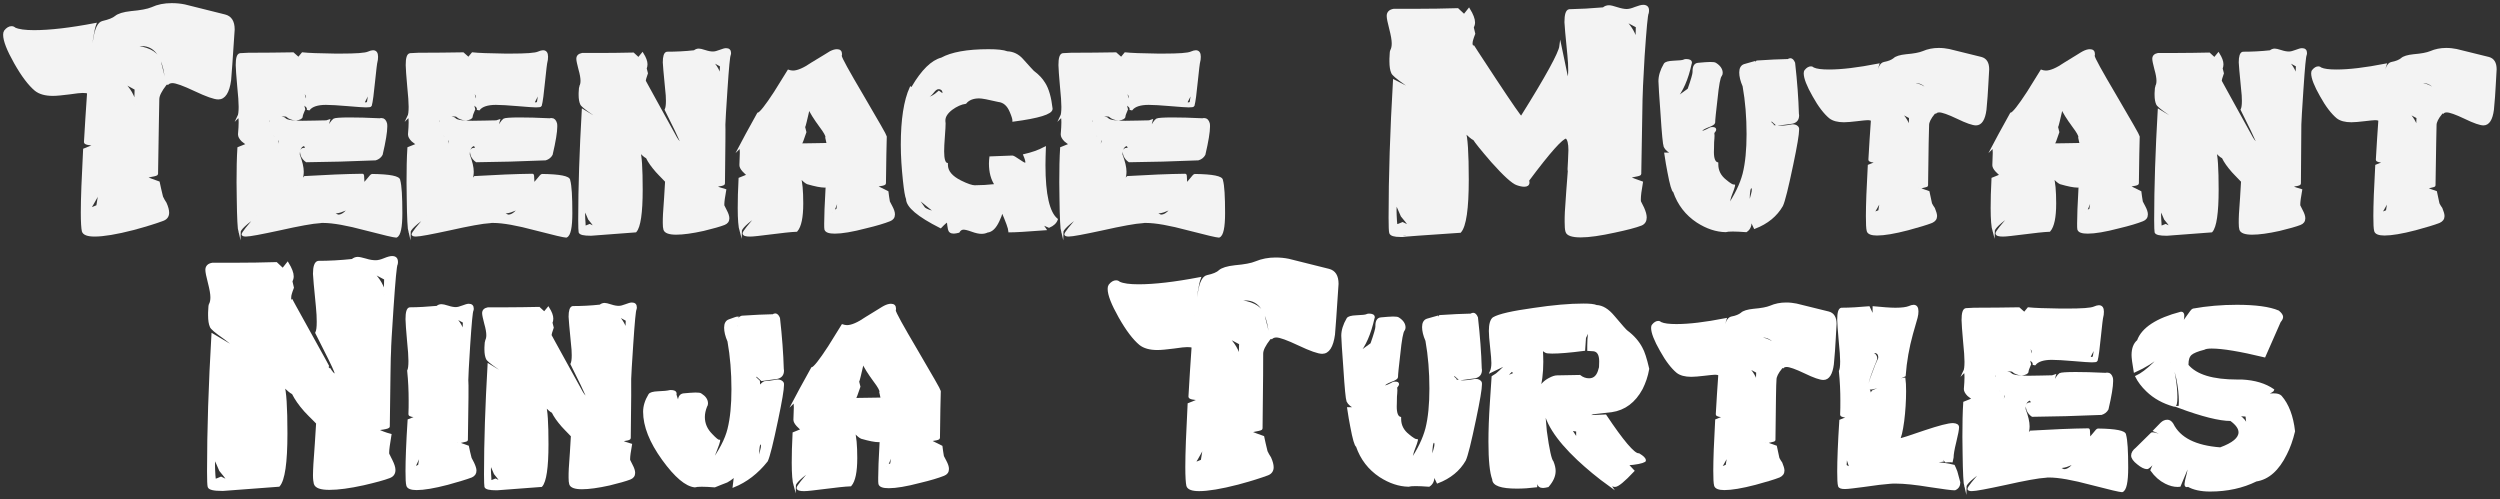 <?xml version="1.0" encoding="utf-8"?>
<!-- Generator: Adobe Illustrator 28.3.0, SVG Export Plug-In . SVG Version: 6.00 Build 0)  -->
<svg version="1.1" id="Layer_1" xmlns="http://www.w3.org/2000/svg" xmlns:xlink="http://www.w3.org/1999/xlink" x="0px" y="0px"
	 viewBox="0 0 1194.2 238.5" style="enable-background:new 0 0 1194.2 238.5;" xml:space="preserve">
<rect x="0" y="0" width="1194.2" height="238.5" fill="#333333" stroke="none"/>
<style type="text/css">
	.st0{opacity:0.94;}
	.st1{fill:#FFFFFF;stroke:#FFFFFF;stroke-miterlimit:10;}
</style>
<g class="st0">
	<path class="st1" d="M75,83.1c0,0.3-0.9,0.6-2.7,0.9c-1.8,0.3-2.7,0.6-2.7,0.8c1.9,0.8,4,1.5,6.2,2.3c0.4,1.9,0.9,4.2,1.6,7
		c0.5,1,1,2,1.7,3c0.8,1.8,1.2,3.3,1.2,4.5c0,1.6-0.8,2.8-2.4,3.4c-3.2,1.2-7.9,2.7-14.2,4.4c-8.1,2.1-14.3,3.1-18.5,3.1
		c-3.3,0-5.2-0.7-5.6-2.1c-0.3-1.3-0.5-4.3-0.5-8.9c0-6.6,0.4-16.7,1.1-30.1l5.7-2.3c-3.5-0.1-5.3-0.5-5.3-1.2V68
		c0.4-8,1-15.8,1.5-23.7c-0.5-0.3-1.3-0.4-2.6-0.4c-1,0-3.1,0.2-6.4,0.7c-3.3,0.4-5.9,0.7-7.8,0.7c-3.7,0-6.4-0.8-8.3-2.3
		c-3-2.5-6.3-6.8-9.8-13S2,19.4,2,16.6c0-0.7,0.1-1.2,0.4-1.7c1-1.3,2.1-1.9,3.1-1.9c0.6,0,1.1,0.2,1.5,0.6c1.9,0.9,5,1.3,9.3,1.3
		c7.5,0,17.2-1.1,29.2-3.4c-0.9,2.3-1.9,8.4-3,18.5c0.7-1.4,1.5-5.3,2.6-11.7c0.8-4.8,2.1-7.4,4-7.8c3-0.7,5-1.5,6.2-2.5
		s3.6-1.8,7.3-2.2c4.5-0.4,7.9-1,10-1.9C75.4,2.6,78.5,2,82,2c2.2,0,4.2,0.2,6.2,0.6l19.2,4.8c2.8,0.7,4.2,2.9,4.2,6.7
		c0,0.3-0.2,3.2-0.6,8.9c-0.3,5.1-0.7,10.2-1.1,15.3c-0.8,5.8-2.7,8.7-5.6,8.7c-1.9,0-5.6-1.3-11.1-3.9c-5.5-2.6-9.1-3.9-10.8-3.9
		c-1,0-1.8,0.3-2.4,0.9c-0.1,0-0.5-1.5-1-4.5c-0.6-3.9-1.6-7-3-9.2c-2-3.3-4.8-4.9-8.4-4.9c-1.3,0-2.7,0.2-4.2,0.6
		c6.8,0.6,11,2.6,12.7,6.2c1,4,2,8,3,12c-2.3,3-3.5,5.3-3.5,7.1S75.3,61.1,75,83.1z M47.9,89.7c-0.6,1.5-1.2,3-1.8,4.4
		c-1.6,3-2.7,4.8-3.3,5.3l0.7-0.1c0,0.1,0.1,0.1,0.2,0.1c0.4,0,1.3-0.3,2.8-1L47.9,89.7z M64.8,42.5L58.4,39c3.5,3.4,5.6,7,6.2,10.8
		L64.8,42.5z"/>
	<path class="st1" d="M159.6,57.1c0.5-0.3,3-0.5,7.5-0.5c3.6,0,8.3,0.1,14.3,0.4c0.3-0.1,0.6-0.1,0.9-0.1c1,0,1.7,0.7,2.1,2.1
		c0.1,0.4,0.1,0.9,0.1,1.5c0,2.5-0.7,6.9-2.2,13.3c-0.6,1.1-1.6,1.9-2.9,2.3c-11.7,0.5-22.7,0.8-33,0.9c-0.9-0.6-1.7-1.5-2.2-2.6
		c-0.2-0.7-0.4-1.3-0.4-1.8c0-1,0.5-1.5,1.6-1.5c0.5,0,0.8-0.1,0.8-0.4c0-0.4-0.3-0.9-0.8-1.5c-1.8,0.4-2.7,2-2.7,4.7
		c1.3,3.4,1.9,6.1,1.9,8.1c0,2.6-0.8,4.8-2.4,6.6c1.4-1.5,2.5-2.8,3.4-4c10.2-0.6,19.4-1,27.6-1.1c0.2,0,0.3,0.7,0.3,2
		c0,1.4,0.1,2.1,0.4,2.1c0.2,0,0.9-0.7,1.9-2s1.7-2,1.9-2c8.6,0.1,13,1,13,2.6c0.7,2.5,1,7.7,1,15.6c0,6.8-0.8,10.6-2.4,11.2h-0.1
		c-0.9,0-5.7-1.1-14.5-3.4c-8.9-2.4-15.7-3.6-20.3-3.6c-0.6,0-1.1,0-1.5,0.1c-3.6,0.2-10.1,1.4-19.5,3.5c-8.8,1.9-14.1,2.9-15.9,2.9
		c-1,0-1.5-0.2-1.6-0.5c0-0.7,2.5-3.9,7.5-9.4c-6,4.1-9,6.9-9,8.4c-0.4-1.5-0.7-6.8-0.8-16c0-2.8-0.1-5.4-0.1-7.9
		c0-6.2,0.1-11.7,0.4-16.4l4.5-1.8c-0.8-0.3-1.7-0.9-2.6-1.7c-1.1-1.1-1.6-2.1-1.6-2.9V64c0.2-2.3,0.3-4.2,0.3-5.5
		c0-2-0.2-2.9-0.5-2.9l-0.1,0.1c0.4-0.8,0.6-2.3,0.6-4.7c0-1.9-0.2-5.2-0.7-10c-0.4-4.8-0.7-8.1-0.7-9.9c0-3.3,0.5-5,1.6-5.2
		c0.4,0,1.7-0.1,3.9-0.2c7.8,0,14.9-0.1,21.4-0.2l2.6,2.3l1.9-2.3c2.7,0.3,7.9,0.5,15.6,0.6h2.6c7.4,0,11.8-0.3,13.3-1
		c0.9-0.4,1.7-0.6,2.2-0.6c1.3,0,1.9,0.9,1.9,2.6c0,0.9-0.1,1.9-0.4,3c-0.1,0.1-0.4,2.9-1,8.5c-0.6,6.1-1.1,10-1.6,11.8
		c-0.1,0.3-0.9,0.4-2.3,0.4c-1.1,0-4-0.2-8.7-0.6c-4.7-0.4-8.1-0.6-10.4-0.6c-4,0-6.7,0.9-8.1,2.6l-0.5-0.1c0-0.6-0.3-1.1-0.8-1.5
		c-0.6-0.5-1-0.8-1-1c0-0.1,0.2-0.4,0.5-0.8c0.3-0.4,0.5-1,0.7-1.5c0.1-0.3,0.2-0.6,0.2-0.9c0-1.1-0.9-2.1-2.6-2.9
		c1,1.5,1.5,2.8,1.5,3.7c0,0.4-0.3,1.3-0.9,2.6l0.6,2.4c-0.8,1.8-1.2,3-1.2,3.5c0,0.6-0.9,1.1-2.7,1.4c-2-0.2-3.4-0.8-4.2-1.6
		c-0.3-0.3-1-0.4-2.1-0.4c-1.5,0-3,0.3-4.5,0.8c-1.5,0.6-2.3,1.2-2.4,2v1.5c0,3.4,1.4,5.8,4.2,7.3c0.1,0.2,0.1,0.4,0.1,0.7
		c0,0.9-0.5,2.1-1.4,3.6c-0.8,1.4-1.6,2.7-2.5,4.1c3.4-3.8,5.1-6.4,5.1-7.9c0-0.2-0.8-1-2.4-2.5c-1.5-1.3-2.2-3-2.2-5.3
		c0-0.3,0-0.6,0.1-1c0.2-1.6,1.7-2.3,4.5-2.3c1.2,0,2.1,0.3,2.6,0.9c0.9,0.8,3.7,1.2,8.2,1.2c0.7,0,2.8,0,6.3-0.1s5.2-0.1,5.1-0.1
		l1.2-0.4c-0.4,1.3-0.6,2.7-0.7,4.2C157.6,59.4,158.6,57.8,159.6,57.1z M166.7,99.5c-0.5,0.1-1.5,0.5-3,1.1
		c-1.3,0.6-2.8,0.9-4.3,0.9h-0.6c0,0.3,0.9,0.8,2.6,1.5h0.3C163.3,103,165,101.8,166.7,99.5z M173.6,49.1c0.4,0.2,0.8,0.3,1.1,0.3
		c0.5,0,0.9-0.2,1.1-0.7c0.4-2.2,0.6-4,0.7-5.3L173.6,49.1z"/>
	<path class="st1" d="M240.8,57.1c0.5-0.3,3-0.5,7.5-0.5c3.6,0,8.3,0.1,14.3,0.4c0.3-0.1,0.6-0.1,0.9-0.1c1,0,1.7,0.7,2.1,2.1
		c0.1,0.4,0.1,0.9,0.1,1.5c0,2.5-0.7,6.9-2.2,13.3c-0.6,1.1-1.6,1.9-2.9,2.3c-11.7,0.5-22.7,0.8-33,0.9c-0.9-0.6-1.7-1.5-2.2-2.6
		c-0.2-0.7-0.4-1.3-0.4-1.8c0-1,0.5-1.5,1.6-1.5c0.5,0,0.8-0.1,0.8-0.4c0-0.4-0.3-0.9-0.8-1.5c-1.8,0.4-2.7,2-2.7,4.7
		c1.3,3.4,1.9,6.1,1.9,8.1c0,2.6-0.8,4.8-2.4,6.6c1.4-1.5,2.5-2.8,3.4-4c10.2-0.6,19.4-1,27.6-1.1c0.2,0,0.3,0.7,0.3,2
		c0,1.4,0.1,2.1,0.4,2.1c0.2,0,0.9-0.7,1.9-2s1.7-2,1.9-2c8.6,0.1,13,1,13,2.6c0.7,2.5,1,7.7,1,15.6c0,6.8-0.8,10.6-2.4,11.2h-0.1
		c-0.9,0-5.7-1.1-14.5-3.4c-8.9-2.4-15.7-3.6-20.3-3.6c-0.6,0-1.1,0-1.5,0.1c-3.6,0.2-10.1,1.4-19.5,3.5c-8.8,1.9-14.1,2.9-15.9,2.9
		c-1,0-1.5-0.2-1.6-0.5c0-0.7,2.5-3.9,7.5-9.4c-6,4.1-9,6.9-9,8.4c-0.4-1.5-0.7-6.8-0.8-16c0-2.8-0.1-5.4-0.1-7.9
		c0-6.2,0.1-11.7,0.4-16.4l4.5-1.8c-0.8-0.3-1.7-0.9-2.6-1.7c-1.1-1.1-1.6-2.1-1.6-2.9V64c0.2-2.3,0.3-4.2,0.3-5.5
		c0-2-0.2-2.9-0.5-2.9l-0.1,0.1c0.4-0.8,0.6-2.3,0.6-4.7c0-1.9-0.2-5.2-0.7-10c-0.4-4.8-0.7-8.1-0.7-9.9c0-3.3,0.5-5,1.6-5.2
		c0.4,0,1.7-0.1,3.9-0.2c7.8,0,14.9-0.1,21.4-0.2l2.6,2.3l1.9-2.3c2.7,0.3,7.9,0.5,15.6,0.6h2.6c7.4,0,11.8-0.3,13.3-1
		c0.9-0.4,1.7-0.6,2.2-0.6c1.3,0,1.9,0.9,1.9,2.6c0,0.9-0.1,1.9-0.4,3c-0.1,0.1-0.4,2.9-1,8.5c-0.6,6.1-1.1,10-1.6,11.8
		c-0.1,0.3-0.9,0.4-2.3,0.4c-1.1,0-4-0.2-8.7-0.6c-4.7-0.4-8.1-0.6-10.4-0.6c-4,0-6.7,0.9-8.1,2.6l-0.5-0.1c0-0.6-0.3-1.1-0.8-1.5
		c-0.6-0.5-1-0.8-1-1c0-0.1,0.2-0.4,0.5-0.8c0.3-0.4,0.5-1,0.7-1.5c0.1-0.3,0.2-0.6,0.2-0.9c0-1.1-0.9-2.1-2.6-2.9
		c1,1.5,1.5,2.8,1.5,3.7c0,0.4-0.3,1.3-0.9,2.6l0.6,2.4c-0.8,1.8-1.2,3-1.2,3.5c0,0.6-0.9,1.1-2.7,1.4c-2-0.2-3.4-0.8-4.2-1.6
		c-0.3-0.3-1-0.4-2.1-0.4c-1.5,0-3,0.3-4.5,0.8c-1.5,0.6-2.3,1.2-2.4,2v1.5c0,3.4,1.4,5.8,4.2,7.3c0.1,0.2,0.1,0.4,0.1,0.7
		c0,0.9-0.5,2.1-1.4,3.6c-0.8,1.4-1.6,2.7-2.5,4.1c3.4-3.8,5.1-6.4,5.1-7.9c0-0.2-0.8-1-2.4-2.5c-1.5-1.3-2.2-3-2.2-5.3
		c0-0.3,0-0.6,0.1-1c0.2-1.6,1.7-2.3,4.5-2.3c1.2,0,2.1,0.3,2.6,0.9c0.9,0.8,3.7,1.2,8.2,1.2c0.7,0,2.8,0,6.3-0.1s5.2-0.1,5.1-0.1
		l1.2-0.4c-0.4,1.3-0.6,2.7-0.7,4.2C238.9,59.4,239.8,57.8,240.8,57.1z M247.9,99.5c-0.5,0.1-1.5,0.5-3,1.1
		c-1.3,0.6-2.8,0.9-4.3,0.9H240c0,0.3,0.9,0.8,2.6,1.5h0.3C244.5,103,246.2,101.8,247.9,99.5z M254.8,49.1c0.4,0.2,0.8,0.3,1.1,0.3
		c0.5,0,0.9-0.2,1.1-0.7c0.4-2.2,0.6-4,0.7-5.3L254.8,49.1z"/>
	<path class="st1" d="M345.8,87.7c0,0.3-0.7,0.6-2.2,0.8c-1.5,0.2-2.2,0.4-2.2,0.5c1.5,0.7,3.1,1.3,5,1.8c-0.6,3.3-0.9,5.6-0.9,6.7
		v0.7c0.4,0.8,0.8,1.6,1.2,2.4c0.8,1.5,1.2,2.7,1.2,3.7c0,1.3-0.7,2.2-2,2.7c-2.1,0.8-5.3,1.7-9.8,2.8c-5.4,1.2-9.8,1.8-13.1,1.8
		c-3.3,0-5.2-0.7-5.6-2c-0.2-0.6-0.3-1.7-0.3-3.1c0-1.2,0-2.6,0.1-4.3c0.4-5.2,0.7-10.4,1-15.6c-2.3-2.4-3.9-4-4.5-4.7
		c-2.1-2.4-3.7-4.6-4.7-6.7c-0.9-0.4-2.1-1.5-3.7-3.1c0.8,2.1,1.2,8.3,1.2,18.5c0,11.1-1,17.8-2.9,19.9l-21.2,1.6H282
		c-3.1,0-4.8-0.4-5.1-1.2c-0.1-0.5-0.2-2.5-0.2-5.9c0-15.8,0.6-33.2,1.7-52.4l9.2,5.6c-0.2-0.6-1.8-2.1-4.8-4.2
		c-3.2-2.2-5-3.7-5.2-4.4c-0.4-0.9-0.7-2.3-0.7-4.2v-0.9c0.1-2.1,0.2-3.1,0.3-3.2c0.4-0.7,0.6-1.6,0.6-2.7c0-1.3-0.3-3.2-1-5.6
		c-0.6-2.4-1-4-1-4.9c0-1.3,0.8-2,2.3-2.3h8.8c5.1,0,10.3-0.1,15.6-0.2l2.5,2.3l1.9-2.3c1.3,2.1,1.9,3.7,1.9,5.1
		c0,0.6-0.1,1.3-0.4,1.9L309,35c-0.7,1.9-1,3.1-1,3.6c0,0.2,2.5,4.7,7.4,13.6c5,9.1,7.5,13.6,7.5,13.6c1,1.7,1.8,2.5,2.3,2.5
		c0.1,0,0.2-0.1,0.2-0.2c0-0.2-0.1-0.6-0.4-1.2c-0.6-1.5-2.9-6.3-7-14.5c0.4-0.8,0.6-2.2,0.6-4.2c0-1.6-0.1-3.5-0.4-5.9
		c-0.7-7.4-1.1-11.5-1.1-12.5c0-2.8,0.5-4.4,1.5-4.6c4.2,0,8.6-0.2,13.1-0.7c0.6-0.5,1.3-0.8,2.1-0.8c0.5,0,1.5,0.2,3,0.7
		s2.7,0.7,3.8,0.7c0.9,0,2-0.3,3.3-0.8s2.3-0.8,2.9-0.8c1.3,0,1.9,0.6,1.9,1.8c0,0.2,0,0.5-0.1,0.8c-0.4,0.6-0.9,6.1-1.6,16.6
		c-0.6,9.5-1,15.1-1,16.8C346.1,60.7,346,70.1,345.8,87.7z M281.4,104.6l-2.1-4.9c-0.2,0.4-0.3,1.4-0.3,3c0,1.1,0.1,2.4,0.2,3.8
		c0,1.2,0.1,1.8,0.1,1.8v-0.1c0,0,0.1,0.1,0.2,0.1c0.2,0,1-0.3,2.2-0.8l2.9,1.4C283.6,107.3,282.5,105.9,281.4,104.6z M344.4,31.4
		l-5.1-2.8c2.8,2.8,4.4,5.7,4.9,8.7L344.4,31.4z"/>
	<path class="st1" d="M396.7,24.9c1.2-0.6,2.2-0.9,3.1-0.9c1.3,0,1.9,0.6,1.9,1.8c0,0.2,0,0.5-0.1,0.8v0.1c0,1,3.5,7.3,10.4,19
		c7.4,12.6,11.1,19.1,11.1,19.5s-0.1,3.2-0.2,8.5c-0.1,6-0.2,10.6-0.2,13.9c0,0.3-0.7,0.6-2.2,0.8c-1.4,0.2-2.2,0.4-2.2,0.5
		c1.4,0.7,3.3,1.7,5.6,2.8c0.1,1.2,0.4,2.7,0.7,4.7c0.4,0.8,0.8,1.6,1.2,2.3c0.8,1.5,1.2,2.7,1.2,3.7c0,1.4-0.7,2.3-2,2.8
		c-2.5,1-6.4,2.2-11.5,3.4c-6.4,1.7-11.4,2.5-14.7,2.5c-2.7,0-4.2-0.5-4.5-1.6c-0.1-0.4-0.1-1.3-0.1-2.8c0-3.2,0.2-9.1,0.7-17.7
		c-0.3,0.1-0.7,0.1-1.1,0.1c-1.6,0-4.3-0.5-8.1-1.6c-0.9-0.4-2.1-1.5-3.7-3.1c0.8,2.4,1.2,6.7,1.2,12.8c0,6.6-0.9,10.9-2.7,13
		c-2.8,0.1-7,0.6-12.6,1.3c-4.8,0.6-8,1-9.6,1c-2,0-3-0.3-3.1-1c0-0.7,2.5-3.9,7.5-9.4c-6,4.1-8.9,6.9-8.9,8.4
		c-0.6-2.1-0.9-5.7-0.9-11.1c0-3.9,0.1-8.5,0.4-14.1l4.2-1.7c-0.6-0.2-1.4-0.9-2.4-2s-1.4-2-1.4-2.7c0.1-2.5,0.2-4.5,0.2-5.9
		c0-1.8-0.1-2.6-0.4-2.6c-0.1,0-0.2,0.1-0.3,0.2c1.6-3.1,4.6-8.5,8.9-16.3c1.1-0.2,3.8-3.6,8.1-10.2c2.1-3.4,4.3-6.9,6.4-10.3
		c0.6,0.2,1.4,0.4,2.2,0.4c2.2,0,5.3-1.3,9.2-4C393.3,27.1,396.1,25.2,396.7,24.9z M395.6,68.8c-0.2,0-0.5-1-0.9-3.1
		c0-0.1,0.1-0.2,0.1-0.3c0-0.7-0.9-2.4-2.8-4.9c-2.8-3.8-4.7-6.8-5.6-9c-1.3,5.6-2,8.7-2.3,9.2l0.6,2.4c-1.1,3.4-1.9,5.4-2.3,5.9
		c0.3,0,2.6,0,6.8-0.1C393.6,68.8,395.7,68.8,395.6,68.8z M397.7,101.4c0.3-0.4,1-0.8,2.3-1.3l1-6.7
		C399,98.4,397.9,101.1,397.7,101.4z"/>
	<path class="st1" d="M499.1,70.6c-0.1,2.9-0.2,5.6-0.2,8.3c0,14.1,2,22.7,5.9,25.9c-0.5,1.5-1.8,2.7-3.7,3.5l-3.7-1.6l1.9,2.8
		c-9,0.7-14.7,1-17.1,1c-0.1-1.5-1.3-4.7-3.5-9.8c-0.5,1.8-1.1,3.4-1.8,4.8c-1.5,3.2-3.2,4.9-5.3,5.1c-0.8,0.4-1.7,0.6-2.8,0.6
		c-1.1,0-2.6-0.3-4.5-1s-3.3-1-4-1c-1,0-1.8,0.5-2.4,1.5c-0.9,0.2-1.6,0.4-2.3,0.4c-1.4,0-2.1-0.6-2.3-1.7c-0.2-1.1-0.4-2.3-0.5-3.5
		c0-0.1-0.1-0.2-0.2-0.2c-0.4,0-1.5,0.9-3.3,2.8c-10.7-5.4-16-9.9-16-13.5c-0.5-1.1-1-4.1-1.5-8.9c-0.6-5.7-1-11.3-1-17
		c0-11.9,1.4-21,4.2-27.2c1.7,1.2,3.9,2.8,6.7,4.6c0.4,0.2,0.9,0.3,1.3,0.3c1.6,0,3.4-1,5.5-2.9l2.1,1.5c0-0.3,0.1-0.6,0.1-0.9
		c0-1.4-0.7-2.2-2.1-2.4h-0.3c-0.8,0-1.7,0.6-2.6,1.8c-1,1.3-1.9,2-2.6,2.1h-0.4c-1.5,0-3.7-1.5-6.7-4.5c4.6-7.8,9.2-12.3,13.8-13.5
		c4.7-2.6,12.2-4,22.4-4c4.1,0,7.1,0.3,8.9,1c2.8,0.1,5.2,1.3,7.1,3.4c3.2,3.6,5,5.5,5.3,5.8c2.4,1.8,4.1,3.6,5.3,5.6
		c1.8,2.8,2.9,6.9,3.5,12.1V52c0,2.1-6.1,4-18.2,5.6v-0.2c0-0.6-0.4-2-1.3-4.1c-1.3-3.1-3.2-4.8-5.9-5.1c-4.7-1.1-7.7-1.7-9.2-1.7
		c-2.9,0-5.1,0.9-6.5,2.6c-2.1,0.3-4.4,1.3-6.7,3c-2.3,1.8-3.4,3.6-3.4,5.4v0.4c0,0.3,0.1,0.6,0.1,1c0,1.2-0.1,3.1-0.3,5.6
		c-0.3,3.7-0.4,6.3-0.4,7.8c0,3.7,0.6,5.7,1.8,6v0.4c0,3.2,2.2,5.8,6.6,8c3.2,1.6,5.5,2.3,6.7,2.3c3,0,6.4-0.2,10.1-0.6
		c-1.9-2.7-2.8-6.2-2.8-10.3c0-1,0.1-2,0.2-2.9c2.1-0.1,5.6-0.2,10.5-0.4c0.4,0,1.4,0.6,3,1.7s2.6,1.7,3,1.7s0.7-0.2,0.7-0.7
		c0-0.6-0.3-1.8-1-3.4C492.8,73.3,496.1,72.2,499.1,70.6z M447.1,101.5l-9-7.3c0.5,1.3,1.7,3,3.4,5.3
		C442.7,100.4,444.6,101.1,447.1,101.5z"/>
	<path class="st1" d="M552.6,57.1c0.5-0.3,3-0.5,7.5-0.5c3.6,0,8.3,0.1,14.3,0.4c0.3-0.1,0.6-0.1,0.9-0.1c1,0,1.7,0.7,2.1,2.1
		c0.1,0.4,0.1,0.9,0.1,1.5c0,2.5-0.7,6.9-2.2,13.3c-0.6,1.1-1.6,1.9-2.9,2.3c-11.7,0.5-22.7,0.8-33,0.9c-0.9-0.6-1.7-1.5-2.2-2.6
		c-0.2-0.7-0.4-1.3-0.4-1.8c0-1,0.5-1.5,1.6-1.5c0.5,0,0.8-0.1,0.8-0.4c0-0.4-0.3-0.9-0.8-1.5c-1.8,0.4-2.7,2-2.7,4.7
		c1.3,3.4,1.9,6.1,1.9,8.1c0,2.6-0.8,4.8-2.4,6.6c1.4-1.5,2.5-2.8,3.4-4c10.2-0.6,19.4-1,27.6-1.1c0.2,0,0.3,0.7,0.3,2
		c0,1.4,0.1,2.1,0.4,2.1c0.2,0,0.9-0.7,1.9-2s1.7-2,1.9-2c8.6,0.1,13,1,13,2.6c0.7,2.5,1,7.7,1,15.6c0,6.8-0.8,10.6-2.4,11.2h-0.1
		c-0.9,0-5.7-1.1-14.5-3.4c-8.9-2.4-15.7-3.6-20.3-3.6c-0.6,0-1.1,0-1.5,0.1c-3.6,0.2-10.1,1.4-19.5,3.5c-8.8,1.9-14.1,2.9-15.9,2.9
		c-1,0-1.5-0.2-1.6-0.5c0-0.7,2.5-3.9,7.5-9.4c-6,4.1-9,6.9-9,8.4c-0.4-1.5-0.7-6.8-0.8-16c0-2.8-0.1-5.4-0.1-7.9
		c0-6.2,0.1-11.7,0.4-16.4l4.5-1.8c-0.8-0.3-1.7-0.9-2.6-1.7c-1.1-1.1-1.6-2.1-1.6-2.9V64c0.2-2.3,0.3-4.2,0.3-5.5
		c0-2-0.2-2.9-0.5-2.9l-0.1,0.1c0.4-0.8,0.6-2.3,0.6-4.7c0-1.9-0.2-5.2-0.7-10c-0.4-4.8-0.7-8.1-0.7-9.9c0-3.3,0.5-5,1.6-5.2
		c0.4,0,1.7-0.1,3.9-0.2c7.8,0,14.9-0.1,21.4-0.2l2.6,2.3l1.9-2.3c2.7,0.3,7.9,0.5,15.6,0.6h2.6c7.4,0,11.8-0.3,13.3-1
		c0.9-0.4,1.7-0.6,2.2-0.6c1.3,0,1.9,0.9,1.9,2.6c0,0.9-0.1,1.9-0.4,3c-0.1,0.1-0.4,2.9-1,8.5c-0.6,6.1-1.1,10-1.6,11.8
		c-0.1,0.3-0.9,0.4-2.3,0.4c-1.1,0-4-0.2-8.7-0.6c-4.7-0.4-8.1-0.6-10.4-0.6c-4,0-6.7,0.9-8.1,2.6l-0.5-0.1c0-0.6-0.3-1.1-0.8-1.5
		c-0.6-0.5-1-0.8-1-1c0-0.1,0.2-0.4,0.5-0.8s0.5-1,0.7-1.5c0.1-0.3,0.2-0.6,0.2-0.9c0-1.1-0.9-2.1-2.6-2.9c1,1.5,1.5,2.8,1.5,3.7
		c0,0.4-0.3,1.3-0.9,2.6l0.6,2.4c-0.8,1.8-1.2,3-1.2,3.5c0,0.6-0.9,1.1-2.7,1.4c-2-0.2-3.4-0.8-4.2-1.6c-0.3-0.3-1-0.4-2.1-0.4
		c-1.5,0-3,0.3-4.5,0.8c-1.5,0.6-2.3,1.2-2.4,2v1.5c0,3.4,1.4,5.8,4.2,7.3c0.1,0.2,0.1,0.4,0.1,0.7c0,0.9-0.5,2.1-1.4,3.6
		c-0.8,1.4-1.6,2.7-2.5,4.1c3.4-3.8,5.1-6.4,5.1-7.9c0-0.2-0.8-1-2.4-2.5c-1.5-1.3-2.2-3-2.2-5.3c0-0.3,0-0.6,0.1-1
		c0.2-1.6,1.7-2.3,4.5-2.3c1.2,0,2.1,0.3,2.6,0.9c0.9,0.8,3.7,1.2,8.2,1.2c0.7,0,2.8,0,6.3-0.1s5.2-0.1,5.1-0.1l1.2-0.4
		c-0.4,1.3-0.6,2.7-0.7,4.2C550.7,59.4,551.6,57.8,552.6,57.1z M559.7,99.5c-0.5,0.1-1.5,0.5-3,1.1c-1.3,0.6-2.8,0.9-4.3,0.9h-0.6
		c0,0.3,0.9,0.8,2.6,1.5h0.3C556.3,103,558,101.8,559.7,99.5z M566.6,49.1c0.4,0.2,0.8,0.3,1.1,0.3c0.5,0,0.9-0.2,1.1-0.7
		c0.4-2.2,0.6-4,0.7-5.3L566.6,49.1z"/>
	<path class="st1" d="M783.5,83.1c0,0.3-0.9,0.6-2.7,0.9s-2.7,0.6-2.7,0.8c1.9,0.8,4,1.5,6.2,2.3c-0.7,3.9-1,6.5-1,8.1
		c0,0.5,0,0.9,0.1,1.2c0.5,1,1,2,1.5,3c0.8,1.8,1.2,3.3,1.2,4.5c0,1.6-0.7,2.8-2.2,3.4c-2.6,1-6.8,2.1-12.5,3.3
		c-6.8,1.5-12.3,2.3-16.3,2.3c-4.1,0-6.4-0.8-6.8-2.3c-0.3-0.9-0.4-2.5-0.4-4.6c0-1.4,0-3,0.1-4.8c0.4-6.5,0.9-13,1.4-19.5
		c-0.1-0.1-0.1-0.5-0.1-1.1c0-0.4,0.1-1.7,0.2-3.8c0.1-2.1,0.2-3.9,0.2-5.1c0-3.2-0.5-5.2-1.5-6h-0.1c-1.9,0-8,6.8-18.2,20.5
		c0.1,0.3,0.2,0.6,0.2,1c0,1-0.7,1.5-2,1.5c-0.8,0-2-0.2-3.4-0.7c-2.1-0.7-6.1-4.3-11.9-10.8c-5.1-5.9-7.9-9.4-8.6-10.6
		c-1.2-0.6-2.7-1.9-4.6-3.9c1,2.7,1.5,10.4,1.5,23.1c0,13.9-1.2,22.2-3.6,24.9c-18.2,1.2-27.3,1.9-27.3,2h-1.3
		c-2.9,0-4.5-0.5-4.8-1.5c-0.2-0.7-0.3-3.1-0.3-7.3c0-19.7,0.7-41.5,2.1-65.4l11.1,5.7l-5.6-4.1c-4-2.8-6.2-4.6-6.4-5.5
		c-0.5-1.1-0.8-2.9-0.8-5.3v-1.2c0.1-2.5,0.2-3.9,0.4-4c0.5-0.9,0.7-2,0.7-3.4c0-1.6-0.4-3.9-1.2-7c-0.8-3-1.2-5.1-1.2-6.1
		c0-1.6,1-2.6,2.9-2.9h11c6.3,0,12.8-0.1,19.5-0.3l3.1,2.9l2.3-2.9c1.6,2.6,2.4,4.7,2.4,6.3c0,0.8-0.2,1.6-0.6,2.4l0.7,3
		c-0.9,2.3-1.3,3.8-1.3,4.5c-0.1,0,3.7,5.9,11.5,17.7S726.3,56,726.7,56c12.1-19.3,18.3-30.7,18.7-34l3.5,16.8
		c0.4-1,0.7-2.8,0.7-5.3c0-2-0.1-4.4-0.4-7.3c-0.9-9.2-1.4-14.4-1.4-15.6c0-3.6,0.6-5.5,1.8-5.7c5.2-0.1,10.6-0.4,16.3-0.9
		c0.8-0.7,1.7-1,2.7-1c0.7,0,2,0.3,3.8,0.9c1.9,0.6,3.4,0.9,4.6,0.9c1.1,0,2.4-0.3,4.1-1c1.7-0.6,2.9-1,3.8-1c1.5,0,2.3,0.7,2.3,2.1
		c0,0.3,0,0.7-0.1,1.2c-0.5,0.7-1.1,7.6-2,20.7c-0.7,11.8-1,18.8-1,20.9C784.1,49.2,783.9,61.1,783.5,83.1z M669.6,103.1l-2.7-6.2
		c-0.2,0.6-0.3,1.8-0.3,3.7c0,1.4,0.1,3,0.2,4.8c0.1,1.5,0.2,2.2,0.2,2.2v-0.1c0,0,0.1,0.1,0.2,0.1c0.3,0,1.3-0.3,2.8-1l3.7,1.8
		C672.4,106.6,671.1,104.8,669.6,103.1z M781.9,12.7l-6.4-3.4c3.5,3.4,5.6,7,6.2,10.8L781.9,12.7z"/>
	<path class="st1" d="M800,47.5l6.6-4.8c1.6-4.5,2.4-7.3,2.4-8.3V34c0-2.2,0.7-3.4,2.2-3.5c2.4-0.2,4.3-0.4,5.7-0.4s2.3,0.1,2.6,0.4
		c1.9,1.2,2.9,2.7,2.9,4.3c0,0.5-0.1,0.9-0.4,1.3c-0.7,0.7-1.4,4.5-2.1,11.4c-0.7,6-1.1,9.7-1.1,11.1c0,0.4-1,1.1-3,1.8
		c-2,0.8-3.1,1.5-3.2,2.1v0.1c0,0.3,0.1,0.4,0.4,0.4c0.7,0,2.1-0.6,4.1-1.7c0.4-0.1,0.7-0.1,1-0.1c0.8,0,1.2,0.2,1.2,0.7
		c0,0.3-0.3,0.8-0.9,1.5c0,0.4,0.1,0.9,0.1,1.4c0,0.8-0.1,1.9-0.2,3.1c0,2.4-0.1,4-0.1,4.7c0,3.2,0.7,5,2.1,5.4v0.5
		c0,3.1,1.3,5.7,4,7.8c1.9,1.6,3.2,2.4,4,2.4v0.1c0,0.3-0.6,2-1.8,5.1c-0.6,2.3-1.1,4-1.4,5.2c4-5.8,6.5-11.1,7.8-16
		c1.3-5.2,1.9-11.5,1.9-19.1c0-8-0.6-15.6-1.9-22.9c-1.1-2.5-1.6-4.7-1.6-6.5c0-1.9,0.7-3.1,2-3.5c2.6-0.7,4.1-1.2,4.5-1.3
		c-0.7,2.1-1.1,3.8-1.1,5.2c0,0.7,0,1.3,0.1,1.8c0,0.4,0.1,0.6,0.2,0.6c0.1,0,0.2-0.6,0.4-1.8s0.3-1.8,0.4-1.8l-0.1-0.5
		c0-0.3,0-0.8,0.1-1.5c0.4-1,0.9-1.8,1.5-2.4c5.7-0.4,10.7-0.6,14.9-0.7c0.3-0.2,0.6-0.4,1-0.4c0.7,0,1.3,0.6,1.8,1.8
		c1,8.9,1.6,17,1.8,24.2c0,0.3,0.1,0.6,0.1,0.8c0,1.9-0.9,3.1-2.8,3.5l-7.3,1l-2.8-2.5l-0.4,1.4l1.2,1.1v0.7h1.2
		c0.6,0.2,1.1,0.3,1.7,0.3c1.6,0,3.8-0.2,6.4-0.7h0.5c0.9,0,1.7,0.4,2.2,1.1c0.1,0.1,0.1,0.4,0.1,1c0,2.1-0.9,7.6-2.8,16.6
		c-2.3,11-3.9,17.5-4.9,19.6c-2.7,4.7-7,8.3-13,10.6l-2.1-4.4c0,0.6,0.1,1.1,0.1,1.7c0,2-0.7,3.4-2.1,4.3c-2.7-0.2-4.8-0.3-6.4-0.3
		c-1.7,0-2.8,0.1-3.4,0.3c-4.5-0.1-9-1.6-13.5-4.5c-5.3-3.5-9-8.3-11.1-14.4c-0.7-0.3-1.6-3.4-2.7-9.3c-0.5-2.5-1-5.4-1.5-8.8h3.8
		c-2.1-0.9-3.5-2.1-4.1-3.4c-0.4-1-0.9-6.2-1.5-15.6c-0.6-8.6-1-13.8-1-15.6c0-2.5,0.8-5.2,2.5-8.1c0.4-0.7,1.8-1.1,4.2-1.2
		c2.8-0.1,4.4-0.3,4.8-0.5c0.4-0.2,0.8-0.3,1.2-0.3c1.5,0,2.3,0.4,2.3,1.2c0,0.2,0,0.3-0.1,0.4C806,37.8,803.5,43.5,800,47.5z
		 M836.9,92.9c0.3-1,0.4-1.7,0.4-2.3c0-0.8-0.3-1.2-0.8-1.2c-0.8,0-1.2,2.2-1.2,6.6c0,0.7,0,1.6,0.1,2.5L836.9,92.9z"/>
	<path class="st1" d="M920.5,88.6c0,0.2-0.7,0.4-2.1,0.7c-1.4,0.3-2.1,0.5-2.1,0.6c1.5,0.6,3.1,1.2,4.9,1.8c0.3,1.5,0.7,3.3,1.2,5.6
		c0.4,0.8,0.9,1.6,1.4,2.3c0.6,1.5,1,2.7,1,3.6c0,1.3-0.7,2.2-2,2.8c-2.5,1-6.3,2.1-11.4,3.5c-6.5,1.7-11.4,2.5-14.8,2.5
		c-2.6,0-4.1-0.6-4.4-1.7c-0.3-1.1-0.4-3.4-0.4-7.1c0-5.3,0.3-13.4,0.9-24.1l4.5-1.8c-2.8-0.1-4.2-0.4-4.2-1v-0.1
		c0.3-6.3,0.8-12.6,1.2-18.9c-0.4-0.2-1.1-0.4-2.1-0.4c-0.8,0-2.5,0.2-5.1,0.5s-4.7,0.5-6.2,0.5c-2.9,0-5.2-0.6-6.7-1.8
		c-2.4-2-5.1-5.4-7.8-10.3c-2.8-4.9-4.2-8.5-4.2-10.8c0-0.5,0.1-1,0.4-1.3c0.8-1,1.7-1.5,2.5-1.5c0.5,0,0.9,0.2,1.2,0.5
		c1.5,0.7,4,1,7.5,1c6,0,13.7-0.9,23.4-2.8c-0.7,1.9-1.5,6.8-2.4,14.8c0.5-1.1,1.2-4.2,2.1-9.4c0.6-3.8,1.7-5.9,3.2-6.2
		c2.2-0.4,3.8-1.1,4.8-1.9c0.9-0.9,2.9-1.5,5.8-1.8c3.6-0.3,6.3-0.8,8-1.5c2.3-1,4.8-1.5,7.5-1.5c1.8,0,3.4,0.2,4.9,0.5l15.4,3.8
		c2.2,0.6,3.3,2.4,3.3,5.4c0,0.2-0.1,2.6-0.4,7.1c-0.2,4.1-0.5,8.1-0.9,12.2c-0.6,4.6-2.1,7-4.5,7c-1.5,0-4.5-1-8.8-3.1
		c-4.4-2.1-7.3-3.1-8.7-3.1c-0.8,0-1.5,0.2-1.9,0.7c-0.1,0-0.4-1.2-0.8-3.6c-0.5-3.1-1.3-5.6-2.4-7.3c-1.6-2.6-3.9-3.9-6.7-3.9
		c-1.1,0-2.2,0.1-3.4,0.4c5.4,0.5,8.8,2.1,10.2,4.9c0.8,3.2,1.6,6.4,2.4,9.7c-1.9,2.3-2.8,4.2-2.8,5.6
		C920.9,61.4,920.7,71,920.5,88.6z M898.8,93.9c-0.5,1.2-1,2.3-1.5,3.5c-1.3,2.4-2.1,3.8-2.6,4.2l0.6-0.1c0,0.1,0,0.1,0.1,0.1
		c0.3,0,1.1-0.3,2.3-0.8L898.8,93.9z M912.4,56.1l-5.2-2.8c2.8,2.7,4.5,5.6,5,8.6L912.4,56.1z"/>
	<path class="st1" d="M995.2,24.9c1.2-0.6,2.2-0.9,3.1-0.9c1.3,0,1.9,0.6,1.9,1.8c0,0.2,0,0.5-0.1,0.8v0.1c0,1,3.5,7.3,10.4,19
		c7.4,12.6,11.1,19.1,11.1,19.5s-0.1,3.2-0.2,8.5c-0.1,6-0.2,10.6-0.2,13.9c0,0.3-0.7,0.6-2.2,0.8c-1.4,0.2-2.2,0.4-2.2,0.5
		c1.4,0.7,3.3,1.7,5.6,2.8c0.1,1.2,0.4,2.7,0.7,4.7c0.4,0.8,0.8,1.6,1.2,2.3c0.8,1.5,1.2,2.7,1.2,3.7c0,1.4-0.7,2.3-2,2.8
		c-2.5,1-6.4,2.2-11.5,3.4c-6.4,1.7-11.4,2.5-14.7,2.5c-2.7,0-4.2-0.5-4.5-1.6c-0.1-0.4-0.1-1.3-0.1-2.8c0-3.2,0.2-9.1,0.7-17.7
		c-0.3,0.1-0.7,0.1-1.1,0.1c-1.6,0-4.3-0.5-8.1-1.6c-0.9-0.4-2.1-1.5-3.7-3.1c0.8,2.4,1.2,6.7,1.2,12.8c0,6.6-0.9,10.9-2.7,13
		c-2.8,0.1-7,0.6-12.6,1.3c-4.8,0.6-8,1-9.6,1c-2,0-3-0.3-3.1-1c0-0.7,2.5-3.9,7.5-9.4c-6,4.1-8.9,6.9-8.9,8.4
		c-0.6-2.1-0.9-5.7-0.9-11.1c0-3.9,0.1-8.5,0.4-14.1l4.2-1.7c-0.6-0.2-1.4-0.9-2.4-2s-1.4-2-1.4-2.7c0.1-2.5,0.2-4.5,0.2-5.9
		c0-1.8-0.1-2.6-0.4-2.6c-0.1,0-0.2,0.1-0.3,0.2c1.6-3.1,4.6-8.5,8.9-16.3c1.1-0.2,3.8-3.6,8.1-10.2c2.1-3.4,4.3-6.9,6.4-10.3
		c0.6,0.2,1.4,0.4,2.2,0.4c2.2,0,5.3-1.3,9.2-4C991.7,27.1,994.5,25.2,995.2,24.9z M994.1,68.8c-0.2,0-0.5-1-0.9-3.1
		c0-0.1,0.1-0.2,0.1-0.3c0-0.7-0.9-2.4-2.8-4.9c-2.8-3.8-4.7-6.8-5.6-9c-1.3,5.6-2,8.7-2.3,9.2l0.6,2.4c-1.1,3.4-1.9,5.4-2.3,5.9
		c0.3,0,2.6,0,6.8-0.1C992,68.8,994.2,68.8,994.1,68.8z M996.2,101.4c0.3-0.4,1-0.8,2.3-1.3l1-6.7
		C997.4,98.4,996.4,101.1,996.2,101.4z"/>
	<path class="st1" d="M1098.6,87.7c0,0.3-0.7,0.6-2.2,0.8c-1.5,0.2-2.2,0.4-2.2,0.5c1.5,0.7,3.1,1.3,5,1.8c-0.6,3.3-0.9,5.6-0.9,6.7
		v0.7c0.4,0.8,0.8,1.6,1.2,2.4c0.8,1.5,1.2,2.7,1.2,3.7c0,1.3-0.7,2.2-2,2.7c-2.1,0.8-5.3,1.7-9.8,2.8c-5.4,1.2-9.8,1.8-13.1,1.8
		c-3.3,0-5.2-0.7-5.6-2c-0.2-0.6-0.3-1.7-0.3-3.1c0-1.2,0-2.6,0.1-4.3c0.4-5.2,0.7-10.4,1-15.6c-2.3-2.4-3.9-4-4.5-4.7
		c-2.1-2.4-3.7-4.6-4.7-6.7c-0.9-0.4-2.1-1.5-3.7-3.1c0.8,2.1,1.2,8.3,1.2,18.5c0,11.1-1,17.8-2.9,19.9l-21.2,1.6h-0.4
		c-3.1,0-4.8-0.4-5.1-1.2c-0.1-0.5-0.2-2.5-0.2-5.9c0-15.8,0.6-33.2,1.7-52.4l9.2,5.6c-0.2-0.6-1.8-2.1-4.8-4.2
		c-3.2-2.2-5-3.7-5.2-4.4c-0.4-0.9-0.7-2.3-0.7-4.2v-0.9c0.1-2.1,0.2-3.1,0.3-3.2c0.4-0.7,0.6-1.6,0.6-2.7c0-1.3-0.3-3.2-1-5.6
		c-0.6-2.4-1-4-1-4.9c0-1.3,0.8-2,2.3-2.3h8.8c5.1,0,10.3-0.1,15.6-0.2l2.5,2.3l1.9-2.3c1.3,2.1,1.9,3.7,1.9,5.1
		c0,0.6-0.1,1.3-0.4,1.9l0.6,2.4c-0.7,1.9-1,3.1-1,3.6c0,0.2,2.5,4.7,7.4,13.6c5,9.1,7.5,13.6,7.5,13.6c1,1.7,1.8,2.5,2.3,2.5
		c0.1,0,0.2-0.1,0.2-0.2c0-0.2-0.1-0.6-0.4-1.2c-0.6-1.5-2.9-6.3-7-14.5c0.4-0.8,0.6-2.2,0.6-4.2c0-1.6-0.1-3.5-0.4-5.9
		c-0.7-7.4-1.1-11.5-1.1-12.5c0-2.8,0.5-4.4,1.5-4.6c4.2,0,8.6-0.2,13.1-0.7c0.6-0.5,1.3-0.8,2.1-0.8c0.5,0,1.5,0.2,3,0.7
		s2.7,0.7,3.8,0.7c0.9,0,2-0.3,3.3-0.8s2.3-0.8,2.9-0.8c1.3,0,1.9,0.6,1.9,1.8c0,0.2,0,0.5-0.1,0.8c-0.4,0.6-0.9,6.1-1.6,16.6
		c-0.6,9.5-1,15.1-1,16.8C1098.8,60.7,1098.7,70.1,1098.6,87.7z M1034.2,104.6l-2.1-4.9c-0.2,0.4-0.3,1.4-0.3,3
		c0,1.1,0.1,2.4,0.2,3.8c0,1.2,0.1,1.8,0.1,1.8v-0.1c0,0,0.1,0.1,0.2,0.1c0.2,0,1-0.3,2.2-0.8l2.9,1.4
		C1036.4,107.3,1035.3,105.9,1034.2,104.6z M1097.2,31.4l-5.1-2.8c2.8,2.8,4.4,5.7,4.9,8.7L1097.2,31.4z"/>
	<path class="st1" d="M1162.9,88.6c0,0.2-0.7,0.4-2.1,0.7c-1.4,0.3-2.1,0.5-2.1,0.6c1.5,0.6,3.1,1.2,4.9,1.8
		c0.3,1.5,0.7,3.3,1.2,5.6c0.4,0.8,0.9,1.6,1.4,2.3c0.6,1.5,1,2.7,1,3.6c0,1.3-0.7,2.2-2,2.8c-2.5,1-6.3,2.1-11.4,3.5
		c-6.5,1.7-11.4,2.5-14.8,2.5c-2.6,0-4.1-0.6-4.4-1.7s-0.4-3.4-0.4-7.1c0-5.3,0.3-13.4,0.9-24.1l4.5-1.8c-2.8-0.1-4.2-0.4-4.2-1
		v-0.1c0.3-6.3,0.8-12.6,1.2-18.9c-0.4-0.2-1.1-0.4-2.1-0.4c-0.8,0-2.5,0.2-5.1,0.5s-4.7,0.5-6.2,0.5c-2.9,0-5.2-0.6-6.7-1.8
		c-2.4-2-5.1-5.4-7.8-10.3c-2.8-4.9-4.2-8.5-4.2-10.8c0-0.5,0.1-1,0.4-1.3c0.8-1,1.7-1.5,2.5-1.5c0.5,0,0.9,0.2,1.2,0.5
		c1.5,0.7,4,1,7.5,1c6,0,13.7-0.9,23.4-2.8c-0.7,1.9-1.5,6.8-2.4,14.8c0.5-1.1,1.2-4.2,2.1-9.4c0.6-3.8,1.7-5.9,3.2-6.2
		c2.2-0.4,3.8-1.1,4.8-1.9c0.9-0.9,2.9-1.5,5.8-1.8c3.6-0.3,6.3-0.8,8-1.5c2.3-1,4.8-1.5,7.5-1.5c1.8,0,3.4,0.2,4.9,0.5l15.4,3.8
		c2.2,0.6,3.3,2.4,3.3,5.4c0,0.2-0.1,2.6-0.4,7.1c-0.2,4.1-0.5,8.1-0.9,12.2c-0.6,4.6-2.1,7-4.5,7c-1.5,0-4.5-1-8.8-3.1
		c-4.4-2.1-7.3-3.1-8.7-3.1c-0.8,0-1.5,0.2-1.9,0.7c-0.1,0-0.4-1.2-0.8-3.6c-0.5-3.1-1.3-5.6-2.4-7.3c-1.6-2.6-3.9-3.9-6.7-3.9
		c-1.1,0-2.2,0.1-3.4,0.4c5.4,0.5,8.8,2.1,10.2,4.9c0.8,3.2,1.6,6.4,2.4,9.7c-1.9,2.3-2.8,4.2-2.8,5.6
		C1163.3,61.4,1163.2,71,1162.9,88.6z M1141.3,93.9c-0.5,1.2-1,2.3-1.5,3.5c-1.3,2.4-2.1,3.8-2.6,4.2l0.6-0.1c0,0.1,0,0.1,0.1,0.1
		c0.3,0,1.1-0.3,2.3-0.8L1141.3,93.9z M1154.8,56.1l-5.2-2.8c2.8,2.7,4.5,5.6,5,8.6L1154.8,56.1z"/>
</g>
<g>
	<path class="st1" d="M185.7,203.7c0,0.4-0.9,0.7-2.7,1c-1.8,0.2-2.7,0.5-2.7,0.7c1.8,0.9,3.9,1.7,6.2,2.3c-0.7,4.2-1.1,7-1.1,8.4
		c0,0.4,0,0.7,0.1,0.9c0.5,1,1,2,1.5,3c0.9,1.8,1.4,3.3,1.4,4.5c0,1.7-0.8,2.8-2.4,3.4c-2.6,1-6.7,2.1-12.3,3.4
		c-6.8,1.5-12.2,2.2-16.3,2.2c-4.2,0-6.5-0.8-7-2.5c-0.2-0.8-0.4-2.1-0.4-4c0-1.5,0.1-3.2,0.2-5.3c0.5-6.5,0.9-13,1.3-19.6
		c-3-3-4.9-4.9-5.7-5.8c-2.7-3-4.6-5.8-5.9-8.4c-1.2-0.6-2.7-1.9-4.6-3.9c1,2.7,1.5,10.4,1.5,23.1c0,13.9-1.2,22.2-3.6,24.9l-26.6,2
		H106c-3.9,0-6-0.5-6.3-1.5c-0.2-0.7-0.3-3.1-0.3-7.3c0-19.7,0.7-41.5,2.1-65.4l11.6,6.9c-0.3-0.8-2.3-2.5-6-5.3
		c-4-2.8-6.2-4.6-6.4-5.5c-0.5-1.1-0.8-2.9-0.8-5.3v-1.2c0.1-2.5,0.2-3.9,0.4-4c0.5-0.9,0.7-2,0.7-3.4c0-1.6-0.4-3.9-1.2-7
		c-0.8-3-1.2-5.1-1.2-6.1c0-1.6,1-2.6,2.9-2.9h11c6.3,0,12.8-0.1,19.5-0.3l3.1,2.9l2.3-2.9c1.6,2.6,2.4,4.7,2.4,6.3
		c0,0.8-0.2,1.6-0.6,2.4l0.7,3c-0.9,2.3-1.3,3.8-1.3,4.5c-0.1,0,3,5.7,9.3,17s9.4,17,9.3,17c1.3,2.1,2.2,3.1,2.9,3.1
		c0.2,0,0.3-0.1,0.3-0.3c0-0.3-0.1-0.8-0.4-1.5c-0.7-1.9-3.7-8-8.9-18.2c0.5-1,0.7-2.7,0.7-5.3c0-2-0.1-4.4-0.4-7.3
		c-0.9-9.2-1.4-14.4-1.4-15.6c0-3.5,0.7-5.4,2-5.7c5.2,0,10.7-0.3,16.3-0.9c0.7-0.6,1.6-1,2.6-1c0.7,0,2,0.3,3.8,0.8
		c1.9,0.6,3.4,0.8,4.8,0.8c1.1,0,2.4-0.3,4.1-1c1.7-0.7,2.9-1,3.7-1c1.6,0,2.3,0.8,2.3,2.3c0,0.3,0,0.6-0.1,1
		c-0.5,0.7-1.1,7.6-2,20.7c-0.8,11.8-1.2,18.8-1.2,21C186.1,169.8,186,181.6,185.7,203.7z M105.2,224.7l-2.7-6.2
		c-0.2,0.6-0.3,1.8-0.3,3.7c0,1.4,0.1,3,0.2,4.8c0.1,1.5,0.2,2.2,0.2,2.2v-0.1c0,0,0.1,0.1,0.2,0.1c0.3,0,1.3-0.3,2.8-1l3.7,1.8
		C108,228.2,106.7,226.4,105.2,224.7z M184,133.2l-6.4-3.4c3.5,3.5,5.6,7.1,6.2,10.8L184,133.2z"/>
	<path class="st1" d="M223,210.2c0,0.2-0.7,0.4-2.2,0.7c-1.4,0.3-2.2,0.5-2.2,0.6c1.5,0.6,3.1,1.2,4.9,1.8c0.3,1.5,0.7,3.3,1.3,5.6
		c0.4,0.8,0.8,1.6,1.2,2.3c0.7,1.5,1.1,2.7,1.1,3.6c0,1.3-0.6,2.2-1.9,2.8c-2.6,1-6.4,2.1-11.4,3.5c-6.5,1.7-11.4,2.5-14.8,2.5
		c-2.6,0-4.1-0.6-4.4-1.7c-0.3-1-0.4-3.3-0.4-6.9c0-5.3,0.3-13.4,1-24.3l4.5-1.8c-2.7-0.1-4.1-0.4-4.1-1v-0.1
		c0.1-2.1,0.1-4.3,0.1-6.6c0-4.5-0.2-9.2-0.7-14.1c0.4-0.8,0.6-2.3,0.6-4.7c0-1.9-0.2-5.2-0.7-10c-0.4-4.8-0.7-8.1-0.7-9.9
		c0-3.3,0.5-5,1.5-5.2c4.1,0,8.5-0.3,13.1-0.7c0.5-0.5,1.2-0.8,2.1-0.8c0.5,0,1.6,0.2,3.1,0.7s2.8,0.7,3.7,0.7s2-0.3,3.3-0.8
		s2.3-0.8,2.9-0.8c1.3,0,1.9,0.6,1.9,1.8c0,0.2,0,0.5-0.1,0.8c-0.4,0.5-0.9,6.1-1.6,16.6c-0.6,9.4-0.9,15-0.9,16.7
		C223.4,183.1,223.3,192.5,223,210.2z M201.3,215.5c-0.5,1.2-1,2.3-1.5,3.5c-1.3,2.9-2,4.3-2,4.4c0.4-0.1,1.2-0.4,2.4-1L201.3,215.5
		z M221.6,153.8l-5.1-2.8c2.8,2.7,4.5,5.6,4.9,8.6L221.6,153.8z"/>
	<path class="st1" d="M300.8,209.3c0,0.3-0.7,0.6-2.2,0.8s-2.2,0.4-2.2,0.5c1.5,0.7,3.1,1.3,5,1.8c-0.6,3.3-0.9,5.6-0.9,6.7v0.7
		c0.4,0.8,0.8,1.6,1.2,2.4c0.8,1.5,1.2,2.7,1.2,3.7c0,1.3-0.7,2.2-2,2.7c-2.1,0.8-5.3,1.7-9.8,2.8c-5.4,1.2-9.8,1.8-13.1,1.8
		c-3.3,0-5.2-0.7-5.6-2c-0.2-0.6-0.3-1.7-0.3-3.1c0-1.2,0-2.6,0.1-4.3c0.4-5.2,0.7-10.4,1-15.6c-2.3-2.4-3.9-4-4.5-4.7
		c-2.1-2.4-3.7-4.6-4.7-6.7c-0.9-0.4-2.1-1.5-3.7-3.1c0.8,2.1,1.2,8.3,1.2,18.5c0,11.1-1,17.8-2.9,19.9l-21.2,1.6H237
		c-3.1,0-4.8-0.4-5.1-1.2c-0.1-0.5-0.2-2.5-0.2-5.9c0-15.8,0.6-33.2,1.7-52.4l9.2,5.6c-0.2-0.6-1.8-2.1-4.8-4.2
		c-3.2-2.2-5-3.7-5.2-4.4c-0.4-0.9-0.7-2.3-0.7-4.2v-1c0.1-2.1,0.2-3.1,0.3-3.2c0.4-0.7,0.6-1.6,0.6-2.7c0-1.3-0.3-3.2-1-5.6
		c-0.6-2.4-1-4-1-4.9c0-1.3,0.8-2,2.3-2.3h8.8c5.1,0,10.3-0.1,15.6-0.2l2.5,2.3l1.9-2.3c1.3,2.1,1.9,3.7,1.9,5.1
		c0,0.6-0.1,1.3-0.4,1.9l0.6,2.4c-0.7,1.9-1,3.1-1,3.6c0,0.2,2.5,4.7,7.4,13.6c5,9.1,7.5,13.6,7.5,13.6c1,1.7,1.8,2.5,2.3,2.5
		c0.1,0,0.2-0.1,0.2-0.2c0-0.2-0.1-0.6-0.4-1.2c-0.6-1.5-2.9-6.3-7-14.5c0.4-0.8,0.6-2.2,0.6-4.2c0-1.6-0.1-3.5-0.4-5.9
		c-0.7-7.4-1.1-11.5-1.1-12.5c0-2.8,0.5-4.4,1.5-4.6c4.2,0,8.6-0.2,13.1-0.7c0.6-0.5,1.3-0.8,2.1-0.8c0.5,0,1.5,0.2,3,0.7
		s2.7,0.7,3.8,0.7c0.9,0,2-0.3,3.3-0.8s2.3-0.8,2.9-0.8c1.3,0,1.9,0.6,1.9,1.8c0,0.2,0,0.5-0.1,0.8c-0.4,0.6-0.9,6.1-1.6,16.6
		c-0.6,9.5-1,15.1-1,16.8C301.1,182.2,301,191.7,300.8,209.3z M236.4,226.2l-2.1-4.9c-0.2,0.4-0.3,1.4-0.3,3c0,1.1,0.1,2.4,0.2,3.8
		c0,1.2,0.1,1.8,0.1,1.8v-0.1c0,0,0.1,0.1,0.2,0.1c0.2,0,1-0.3,2.2-0.8l2.9,1.4C238.6,228.9,237.5,227.5,236.4,226.2z M299.4,152.9
		l-5.1-2.8c2.8,2.8,4.4,5.7,4.9,8.7L299.4,152.9z"/>
	<path class="st1" d="M316.7,219.4c-6-8.3-9-15.9-9-22.7c0-2.6,0.8-5.3,2.5-8.1c0.4-0.7,1.8-1.1,4.2-1.2c2.8-0.1,4.4-0.3,4.8-0.4
		c0.4-0.1,0.8-0.2,1.2-0.2c1.5,0,2.3,0.4,2.3,1.2c0,0.1,0,0.3-0.1,0.4c0.8,2.8,1.4,4.2,1.6,4.2c0,0,0.1-0.1,0.1-0.4v-0.3
		c0-2.1,0.7-3.3,2.2-3.5c2.4-0.2,4.3-0.4,5.7-0.4c1.4,0,2.3,0.1,2.6,0.4c1.9,1.2,2.9,2.6,2.9,4.3c0,0.4-0.1,0.9-0.4,1.3
		c-0.7,1.8-1.1,3.5-1.1,5.2c0,3.2,1.2,6,3.7,8.5c1.8,1.9,3,2.9,3.6,2.9v0.1c0,0.3-0.6,2-1.8,5.1c-1.4,3.5-2.2,5.4-2.3,5.8
		c4.5-6.2,7.4-11.7,8.6-16.6c1.3-5.2,1.9-11.5,1.9-19.1c0-8-0.6-15.6-1.9-22.9c-1.1-2.5-1.6-4.7-1.6-6.5c0-1.9,0.7-3.1,2-3.5
		c2.2-0.8,3.5-1.3,3.9-1.3c-0.3,2.1-0.5,3.8-0.5,5.2c0,0.7,0,1.3,0.1,1.8c0,0.4,0.1,0.6,0.2,0.6s0.2-0.6,0.4-1.8s0.3-1.8,0.4-1.8
		c0-0.1,0-0.3-0.1-0.5c0-0.3,0-0.8,0.1-1.5c0-1.4,0.5-2.2,1.5-2.4c5.7-0.4,10.7-0.6,14.9-0.7c0.3-0.2,0.6-0.4,1-0.4
		c0.7,0,1.3,0.6,1.8,1.8c1,8.9,1.6,17,1.8,24.2c0,0.3,0.1,0.6,0.1,0.8c0,1.9-0.9,3.1-2.8,3.5l-7.3,1l-2.8-2.5l-0.4,1.4l1.8,1.7
		l0.1,2l0.1,0.6c0.2-0.5,0.5-0.7,0.9-0.7c0-0.2,0.3-0.5,0.8-0.9l0.4-0.3c0.2-0.2,0.6-0.3,1.1-0.3c0.8,0,2.6-0.2,5.3-0.7h0.5
		c0.9,0,1.7,0.4,2.2,1.1c0.1,0.1,0.1,0.4,0.1,1c0,2.1-0.9,7.6-2.8,16.6c-2.3,11-3.9,17.5-4.9,19.6c-4.6,5.8-9.9,9.8-15.8,12.2
		l0.7-5.8c-0.3,1-1.7,2.2-4,3.5c-1.9,0.7-3.8,1.5-5.8,2.3c-2.5-0.2-4.6-0.3-6.2-0.3s-2.7,0.1-3.3,0.3
		C327.8,231.9,322.7,227.7,316.7,219.4z M363.6,215.2c0.3-1,0.4-1.8,0.4-2.3c0-0.7-0.3-1.1-0.8-1.1c-0.7,0-1.1,2.2-1.1,6.6
		c0,0.8,0,1.6,0.1,2.6L363.6,215.2z"/>
	<path class="st1" d="M422.5,146.5c1.2-0.6,2.2-0.9,3.1-0.9c1.3,0,1.9,0.6,1.9,1.8c0,0.2,0,0.5-0.1,0.8v0.1c0,1,3.5,7.3,10.4,19
		c7.4,12.6,11.1,19.1,11.1,19.5s-0.1,3.2-0.2,8.5c-0.1,6-0.2,10.6-0.2,13.9c0,0.3-0.7,0.6-2.2,0.8c-1.4,0.2-2.2,0.4-2.2,0.5
		c1.4,0.7,3.3,1.7,5.6,2.8c0.1,1.2,0.4,2.7,0.7,4.7c0.4,0.8,0.8,1.6,1.2,2.3c0.8,1.5,1.2,2.7,1.2,3.7c0,1.4-0.7,2.3-2,2.8
		c-2.5,1-6.4,2.2-11.5,3.4c-6.4,1.7-11.4,2.5-14.7,2.5c-2.7,0-4.2-0.5-4.5-1.6c-0.1-0.4-0.1-1.3-0.1-2.8c0-3.2,0.2-9.1,0.7-17.7
		c-0.3,0.1-0.7,0.1-1.1,0.1c-1.6,0-4.3-0.5-8.1-1.6c-0.9-0.4-2.1-1.5-3.7-3.1c0.8,2.4,1.2,6.7,1.2,12.8c0,6.6-0.9,10.9-2.7,13
		c-2.8,0.1-7,0.6-12.6,1.3c-4.8,0.6-8,1-9.6,1c-2,0-3-0.3-3.1-1c0-0.7,2.5-3.9,7.5-9.4c-6,4.1-8.9,6.9-8.9,8.4
		c-0.6-2.1-0.9-5.7-0.9-11.1c0-3.9,0.1-8.5,0.4-14.1l4.2-1.7c-0.6-0.2-1.4-0.9-2.4-2s-1.4-2-1.4-2.7c0.1-2.5,0.2-4.5,0.2-5.9
		c0-1.8-0.1-2.6-0.4-2.6c-0.1,0-0.2,0.1-0.3,0.2c1.6-3.1,4.6-8.5,8.9-16.3c1.1-0.2,3.8-3.6,8.1-10.2c2.1-3.4,4.3-6.9,6.4-10.3
		c0.6,0.2,1.4,0.4,2.2,0.4c2.2,0,5.3-1.3,9.2-4C419,148.7,421.8,146.8,422.5,146.5z M421.4,190.4c-0.2,0-0.5-1-0.9-3.1
		c0-0.1,0.1-0.2,0.1-0.3c0-0.7-0.9-2.4-2.8-4.9c-2.8-3.8-4.7-6.8-5.6-9c-1.3,5.6-2,8.7-2.3,9.2l0.6,2.4c-1.1,3.4-1.9,5.4-2.3,5.9
		c0.3,0,2.6,0,6.8-0.1C419.3,190.4,421.4,190.4,421.4,190.4z M423.4,223c0.3-0.4,1-0.8,2.3-1.3l1-6.7
		C424.7,220,423.6,222.7,423.4,223z"/>
	<path class="st1" d="M602.6,204.7c0,0.3-0.9,0.6-2.7,0.9c-1.8,0.3-2.7,0.6-2.7,0.8c1.9,0.8,4,1.5,6.2,2.3c0.4,1.9,0.9,4.2,1.6,7
		c0.5,1,1,2,1.7,3c0.8,1.8,1.2,3.3,1.2,4.5c0,1.6-0.8,2.8-2.4,3.4c-3.2,1.2-7.9,2.7-14.2,4.4c-8.1,2.1-14.3,3.1-18.5,3.1
		c-3.3,0-5.2-0.7-5.6-2.1c-0.3-1.3-0.5-4.3-0.5-8.9c0-6.6,0.4-16.7,1.1-30.1l5.7-2.3c-3.5-0.1-5.3-0.5-5.3-1.2v-0.1
		c0.4-8,1-15.8,1.5-23.7c-0.5-0.3-1.3-0.4-2.6-0.4c-1,0-3.1,0.2-6.4,0.7c-3.3,0.4-5.9,0.7-7.8,0.7c-3.7,0-6.4-0.8-8.3-2.3
		c-3-2.5-6.3-6.8-9.8-13s-5.2-10.6-5.2-13.4c0-0.7,0.1-1.2,0.4-1.7c1-1.3,2.1-1.9,3.1-1.9c0.6,0,1.1,0.2,1.5,0.6
		c1.9,0.9,5,1.3,9.3,1.3c7.5,0,17.2-1.1,29.2-3.4c-0.9,2.3-1.9,8.4-3,18.5c0.7-1.4,1.5-5.3,2.6-11.7c0.8-4.8,2.1-7.4,4-7.8
		c2.8-0.6,4.8-1.4,5.9-2.5c1.2-1,3.6-1.8,7.3-2.2c4.5-0.4,7.9-1,10-1.9c2.9-1.2,6-1.8,9.4-1.8c2.2,0,4.2,0.2,6.2,0.6l19.2,4.8
		c2.8,0.7,4.2,2.9,4.2,6.7c0,0.3-0.2,3.2-0.6,8.9c-0.3,5.1-0.7,10.2-1.1,15.3c-0.8,5.8-2.7,8.7-5.6,8.7c-1.9,0-5.6-1.3-11.1-3.9
		c-5.5-2.6-9.1-3.9-10.8-3.9c-1,0-1.8,0.3-2.4,0.9c-0.1,0-0.5-1.5-1-4.5c-0.6-3.9-1.6-7-3-9.2c-2-3.3-4.8-4.9-8.4-4.9
		c-1.3,0-2.7,0.2-4.2,0.6c6.8,0.6,11,2.6,12.7,6.2c1,4,2,8,3,12c-2.3,3-3.5,5.3-3.5,7.1S602.9,182.7,602.6,204.7z M575.5,211.3
		c-0.6,1.5-1.2,3-1.8,4.4c-1.6,3-2.7,4.8-3.3,5.3l0.7-0.1c0,0.1,0.1,0.1,0.2,0.1c0.4,0,1.3-0.3,2.8-1L575.5,211.3z M592.4,164.1
		l-6.4-3.4c3.5,3.4,5.6,7,6.2,10.8L592.4,164.1z"/>
	<path class="st1" d="M648.5,169.1l6.6-4.8c1.6-4.5,2.4-7.3,2.4-8.3v-0.4c0-2.2,0.7-3.4,2.2-3.5c2.4-0.2,4.3-0.4,5.7-0.4
		s2.3,0.1,2.6,0.4c1.9,1.2,2.9,2.7,2.9,4.3c0,0.5-0.1,0.9-0.4,1.3c-0.7,0.7-1.4,4.5-2.1,11.4c-0.7,6-1.1,9.7-1.1,11.1
		c0,0.4-1,1.1-3,1.8c-2,0.8-3.1,1.5-3.2,2.1v0.1c0,0.3,0.1,0.4,0.4,0.4c0.7,0,2.1-0.6,4.1-1.7c0.4-0.1,0.7-0.1,1-0.1
		c0.8,0,1.2,0.2,1.2,0.7c0,0.3-0.3,0.8-0.9,1.5c0,0.4,0.1,0.9,0.1,1.4c0,0.8-0.1,1.9-0.2,3.1c0,2.4-0.1,4-0.1,4.7
		c0,3.2,0.7,5,2.1,5.4v0.5c0,3.1,1.3,5.7,4,7.8c1.9,1.6,3.2,2.4,4,2.4v0.1c0,0.3-0.6,2-1.8,5.1c-0.6,2.3-1.1,4-1.4,5.2
		c4-5.8,6.5-11.1,7.8-16c1.3-5.2,1.9-11.5,1.9-19.1c0-8-0.6-15.6-1.9-22.9c-1.1-2.5-1.6-4.7-1.6-6.5c0-1.9,0.7-3.1,2-3.5
		c2.6-0.7,4.1-1.2,4.5-1.3c-0.7,2.1-1.1,3.8-1.1,5.2c0,0.7,0,1.3,0.1,1.8c0,0.4,0.1,0.6,0.2,0.6c0.1,0,0.2-0.6,0.4-1.8
		s0.3-1.8,0.4-1.8l-0.1-0.5c0-0.3,0-0.8,0.1-1.5c0.4-1,0.9-1.8,1.5-2.4c5.7-0.4,10.7-0.6,14.9-0.7c0.3-0.2,0.6-0.4,1-0.4
		c0.7,0,1.3,0.6,1.8,1.8c1,8.9,1.6,17,1.8,24.2c0,0.3,0.1,0.6,0.1,0.8c0,1.9-0.9,3.1-2.8,3.5l-7.3,1l-2.8-2.5l-0.4,1.4l1.2,1.1v0.7
		h1.2c0.6,0.2,1.1,0.3,1.7,0.3c1.6,0,3.8-0.2,6.4-0.7h0.5c0.9,0,1.7,0.4,2.2,1.1c0.1,0.1,0.1,0.4,0.1,1c0,2.1-0.9,7.6-2.8,16.6
		c-2.3,11-3.9,17.5-4.9,19.6c-2.7,4.7-7,8.3-13,10.6l-2.1-4.4c0,0.6,0.1,1.1,0.1,1.7c0,2-0.7,3.4-2.1,4.3c-2.7-0.2-4.8-0.3-6.4-0.3
		c-1.7,0-2.8,0.1-3.4,0.3c-4.5-0.1-9-1.6-13.5-4.5c-5.3-3.5-9-8.3-11.1-14.4c-0.7-0.3-1.6-3.4-2.7-9.3c-0.5-2.5-1-5.4-1.5-8.8h3.8
		c-2.1-0.9-3.5-2.1-4.1-3.4c-0.4-1-0.9-6.2-1.5-15.6c-0.6-8.6-1-13.8-1-15.6c0-2.5,0.8-5.2,2.5-8.1c0.4-0.7,1.8-1.1,4.2-1.2
		c2.8-0.1,4.4-0.3,4.8-0.5c0.4-0.2,0.8-0.3,1.2-0.3c1.5,0,2.3,0.4,2.3,1.2c0,0.2,0,0.3-0.1,0.4C654.4,159.4,652,165.1,648.5,169.1z
		 M685.3,214.5c0.3-1,0.4-1.7,0.4-2.3c0-0.8-0.3-1.2-0.8-1.2c-0.8,0-1.2,2.2-1.2,6.6c0,0.7,0,1.6,0.1,2.5L685.3,214.5z"/>
	<path class="st1" d="M787.3,176.2c-0.6,3.5-1.7,6.6-3.1,9.4c-3.4,6.3-8.2,9.9-14.4,10.8l-8.9,1c-0.5,0.2-1.8,0.7-3.8,1.5l9.8-0.4
		c8.2,12.3,13.5,18.5,15.7,18.5h0.2c2,1.2,2.9,2.1,2.9,2.9c0,0.1,0,0.2-0.1,0.3c-1.2,0.7-4,1.3-8.3,1.6l2.9,3.1
		c-4.5,4.8-7.4,7.2-8.8,7.2c-1,0-1.9-0.6-2.8-1.7s-1.3-1.7-1.4-1.7c0,0.2,0.7,1.4,2.1,3.4c-6-4.3-11.1-8.6-15.5-12.7
		c-10.5-9.9-15.9-18.5-16.2-25.8c0.1,4.5,0.4,8.7,0.8,12.4c1.2,8.9,2.3,13.7,3.2,14.6c0.7,1.7,1,3.2,1,4.4c0,2.4-1.1,4.8-3.2,7.2
		c-0.9,0.2-1.7,0.4-2.3,0.4c-1.4,0-2.1-0.6-2.3-1.7c-0.2-1.1-0.4-2.3-0.6-3.5v-0.1l-0.4,5c-3.2,0.4-6.3,0.6-9.2,0.6
		c-7.5,0-11.3-1.3-11.3-4c-1.2-3.1-1.8-9.1-1.8-17.9c0-5.3,0.2-11.5,0.7-18.8L713,180c0.6-0.4,1.3-0.8,1.9-1.2c1-0.9,2.3-2,3.7-3.4
		c0.5-0.4,1.1-1,1.9-1.9l-8.3,4c0.4-0.9,0.7-2.2,0.7-4.1c0-1.4-0.2-3.9-0.6-7.5c-0.4-3.6-0.6-6.2-0.6-7.8c0-3.2,0.6-5.2,1.7-6.1
		c2.7-1.6,9.1-3,19.1-4.4c9.3-1.4,17.3-2.1,23.8-2.1c3.1,0,5.2,0.2,6.3,0.7c2.8,0.1,5.5,1.8,8.1,4.9c3.8,4.5,5.9,6.9,6.4,7.2
		c3.2,2.4,5.5,5.1,7,8C785.1,168,786.2,171.4,787.3,176.2z M723.6,178.4l-1.4-1.5l-3.5,3.6L723.6,178.4z M764.1,176.2
		c0.2-0.2,0.3-1.4,0.3-3.6c0-3.3-1.1-5-3.1-5.3c-1.4-0.1-2.2-0.2-2.6-0.2v-2c0-4.4,0.5-7.8,1.5-10.2l-3.1,6.4l-0.4,5.8
		c-6.8,0.9-11.9,1.3-15.3,1.3c-1.6,0-2.7-0.1-3.1-0.4l-1.8-1.2c0.1,2.1,0.2,4.1,0.2,6c0,5.5-0.6,10.2-1.9,14.1
		c1-2.6,2.8-4.6,5.3-5.9c1.5-0.8,2.7-1.2,3.7-1.2c6.9-0.1,10.5-0.2,10.8-0.2c1.4,1.1,2.9,1.6,4.5,1.6
		C761.6,181.2,763.3,179.6,764.1,176.2z M753.4,209.9v-4.2l-3.1-0.5L753.4,209.9z M765.2,221.3l-5.7-6.7c1.4,2.4,2.1,3.7,2.1,3.8
		C761.6,218.5,762.8,219.5,765.2,221.3z"/>
	<path class="st1" d="M847.6,210.2c0,0.2-0.7,0.4-2.1,0.7c-1.4,0.3-2.1,0.5-2.1,0.6c1.5,0.6,3.1,1.2,4.9,1.8
		c0.3,1.5,0.7,3.3,1.2,5.6c0.4,0.8,0.9,1.6,1.4,2.3c0.6,1.5,1,2.7,1,3.6c0,1.3-0.7,2.2-2,2.8c-2.5,1-6.3,2.1-11.4,3.5
		c-6.5,1.7-11.4,2.5-14.8,2.5c-2.6,0-4.1-0.6-4.4-1.7c-0.3-1.1-0.4-3.4-0.4-7.1c0-5.3,0.3-13.4,0.9-24.1l4.5-1.8
		c-2.8-0.1-4.2-0.4-4.2-1v-0.1c0.3-6.3,0.8-12.6,1.2-18.9c-0.4-0.2-1.1-0.4-2.1-0.4c-0.8,0-2.5,0.2-5.1,0.5s-4.7,0.5-6.2,0.5
		c-2.9,0-5.2-0.6-6.7-1.8c-2.4-2-5.1-5.4-7.8-10.3c-2.8-4.9-4.2-8.5-4.2-10.8c0-0.5,0.1-1,0.4-1.3c0.8-1,1.7-1.5,2.5-1.5
		c0.5,0,0.9,0.2,1.2,0.5c1.5,0.7,4,1,7.5,1c6,0,13.7-0.9,23.4-2.8c-0.7,1.9-1.5,6.8-2.4,14.8c0.5-1.1,1.2-4.2,2.1-9.4
		c0.6-3.8,1.7-5.9,3.2-6.2c2.2-0.4,3.8-1.1,4.8-1.9c0.9-0.9,2.9-1.5,5.8-1.8c3.6-0.3,6.3-0.8,8-1.5c2.3-1,4.8-1.5,7.5-1.5
		c1.8,0,3.4,0.2,4.9,0.5l15.4,3.8c2.2,0.6,3.3,2.4,3.3,5.4c0,0.2-0.1,2.6-0.4,7.1c-0.2,4.1-0.5,8.1-0.9,12.2c-0.6,4.6-2.1,7-4.5,7
		c-1.5,0-4.5-1-8.8-3.1c-4.4-2.1-7.3-3.1-8.7-3.1c-0.8,0-1.5,0.2-1.9,0.7c-0.1,0-0.4-1.2-0.8-3.6c-0.5-3.1-1.3-5.6-2.4-7.3
		c-1.6-2.6-3.9-3.9-6.7-3.9c-1.1,0-2.2,0.1-3.4,0.4c5.4,0.5,8.8,2.1,10.2,4.9c0.8,3.2,1.6,6.4,2.4,9.7c-1.9,2.3-2.8,4.2-2.8,5.6
		C847.9,183,847.8,192.5,847.6,210.2z M825.9,215.5c-0.5,1.2-1,2.3-1.5,3.5c-1.3,2.4-2.1,3.8-2.6,4.2l0.6-0.1c0,0.1,0,0.1,0.1,0.1
		c0.3,0,1.1-0.3,2.3-0.8L825.9,215.5z M839.4,177.7l-5.2-2.8c2.8,2.7,4.5,5.6,5,8.6L839.4,177.7z"/>
	<path class="st1" d="M935.3,204.1c0,1-0.4,3.3-1.3,6.9s-1.3,6.1-1.3,7.5l-0.4,1.9c-0.2,0-0.5-0.1-0.7-0.1c-0.6,0-1.3,0-2.1,0.1
		c-1-1.2-2.2-2.4-3.6-3.5l1.9,3.2c-3.4,0.5-5.1,0.7-5.3,0.7c-1.8,0.3-2.6,0.7-2.6,1.2c1.1-0.5,2.7-0.7,4.6-0.7
		c2.5,0,5.5,0.4,8.8,1.2c0.3,0.6,0.7,1.5,1.2,2.8c0.9,3.3,1.4,5,1.4,5.1c0,1.6-0.7,2.7-2.1,3.3h-0.3c-1.2,0-5-0.5-11.6-1.5
		c-6.7-1.1-12.2-1.7-16.4-1.7c-1,0-1.9,0-2.7,0.1c-2.9,0.2-7,0.7-12.4,1.5c-4.6,0.6-7.7,1-9.1,1c-1.7,0-2.6-0.3-2.8-1
		c-0.3-1-0.4-3.3-0.4-6.9c0-5.3,0.3-13.4,1-24.3l4.5-1.8c-2.7-0.1-4.1-0.4-4.1-1V198c0.1-2.1,0.1-4.3,0.1-6.6
		c0-4.5-0.2-9.2-0.7-14.1c0.4-0.8,0.6-2.3,0.6-4.7c0-1.9-0.2-5.2-0.7-10c-0.4-4.8-0.7-8.1-0.7-9.9c0-3.3,0.5-5,1.5-5.2
		c4.1,0,8.5-0.3,13.1-0.7l2.3,4.9v-4.9c4.3,0.4,7.8,0.7,10.4,0.7c3.1,0,5.2-0.3,6.5-0.8c0.9-0.4,1.6-0.6,2.2-0.6
		c1.2,0,1.8,0.9,1.8,2.6c0,0.9-0.1,1.9-0.4,3l-2.2,7.7c-1.8,6.5-3,13.2-3.5,20c-8.9,4.2-14.3,6.2-16.3,6.2c-0.3,0-0.5-0.1-0.6-0.2
		c0-0.1-0.1-0.3-0.1-0.5c0-1,0.6-3.1,1.9-6.4c1.1-3.1,2-5.3,2.7-6.7c0.2-0.3,0.3-0.7,0.3-1c0-1.8-0.9-2.7-2.6-2.7
		c-0.4,0-0.9,0-1.5,0.1c1.7,0.8,2.6,1.8,2.6,2.9c0,0.3-0.1,0.6-0.2,0.9c-0.8,2-1.6,3.9-2.3,5.9c-1.2,3.2-1.8,5.4-1.8,6.7
		c0,0.5,0.1,1,0.3,1.2c0.6,0.4,0.9,1,0.9,1.8c0,0.9-0.3,1.8-0.9,2.7l2.4-3.4c8.9-4,13.9-6,15-6h0.1c0.2,1.4,0.3,3.4,0.3,6
		c0,4.6-0.3,9.4-0.9,14.2c-0.7,5.1-1.4,8.1-2.2,8.9c1.2-0.1,5.5-1.5,12.7-4c6.6-2.2,11.1-3.4,13.3-3.4
		C934.6,202.7,935.3,203.2,935.3,204.1z M884,223.7l-2.2-6.7c0,1,0,2.1-0.1,3.5l-0.1,1.8C881.5,222.4,882.3,222.9,884,223.7z"/>
	<path class="st1" d="M984,178.7c0.5-0.3,3-0.5,7.5-0.5c3.6,0,8.3,0.1,14.3,0.4c0.3-0.1,0.6-0.1,0.9-0.1c1,0,1.7,0.7,2.1,2.1
		c0.1,0.4,0.1,0.9,0.1,1.5c0,2.5-0.7,6.9-2.2,13.3c-0.6,1.1-1.6,1.9-2.9,2.3c-11.7,0.5-22.7,0.8-33,0.9c-0.9-0.6-1.7-1.5-2.2-2.6
		c-0.2-0.7-0.4-1.3-0.4-1.8c0-1,0.5-1.5,1.6-1.5c0.5,0,0.8-0.1,0.8-0.4c0-0.4-0.3-0.9-0.8-1.5c-1.8,0.4-2.7,2-2.7,4.7
		c1.3,3.4,1.9,6.1,1.9,8.1c0,2.6-0.8,4.8-2.4,6.6c1.4-1.5,2.5-2.8,3.4-4c10.2-0.6,19.4-1,27.6-1.1c0.2,0,0.3,0.7,0.3,2
		c0,1.4,0.1,2.1,0.4,2.1c0.2,0,0.9-0.7,1.9-2s1.7-2,1.9-2c8.6,0.1,13,1,13,2.6c0.7,2.5,1,7.7,1,15.6c0,6.8-0.8,10.6-2.4,11.2h-0.1
		c-0.9,0-5.7-1.1-14.5-3.4c-8.9-2.4-15.7-3.6-20.3-3.6c-0.6,0-1.1,0-1.5,0.1c-3.6,0.2-10.1,1.4-19.5,3.5c-8.8,1.9-14.1,2.9-15.9,2.9
		c-1,0-1.5-0.2-1.6-0.5c0-0.7,2.5-3.9,7.5-9.4c-6,4.1-9,6.9-9,8.4c-0.4-1.5-0.7-6.8-0.8-16c0-2.8-0.1-5.4-0.1-7.9
		c0-6.2,0.1-11.7,0.4-16.4l4.5-1.8c-0.8-0.3-1.7-0.9-2.6-1.7c-1.1-1.1-1.6-2.1-1.6-2.9v-0.1c0.2-2.3,0.3-4.2,0.3-5.5
		c0-2-0.2-2.9-0.5-2.9l-0.1,0.1c0.4-0.8,0.6-2.3,0.6-4.7c0-1.9-0.2-5.2-0.7-10c-0.4-4.8-0.7-8.1-0.7-9.9c0-3.3,0.5-5,1.6-5.2
		c0.4,0,1.7-0.1,3.9-0.2c7.8,0,14.9-0.1,21.4-0.2l2.6,2.3l1.9-2.3c2.7,0.3,7.9,0.5,15.6,0.6h2.6c7.4,0,11.8-0.3,13.3-1
		c0.9-0.4,1.7-0.6,2.2-0.6c1.3,0,1.9,0.9,1.9,2.6c0,0.9-0.1,1.9-0.4,3c-0.1,0.1-0.4,2.9-1,8.5c-0.6,6.1-1.1,10-1.6,11.8
		c-0.1,0.3-0.9,0.4-2.3,0.4c-1.1,0-4-0.2-8.7-0.6c-4.7-0.4-8.1-0.6-10.4-0.6c-4,0-6.7,0.9-8.1,2.6l-0.5-0.1c0-0.6-0.3-1.1-0.8-1.5
		c-0.6-0.5-1-0.8-1-1c0-0.1,0.2-0.4,0.5-0.8s0.5-1,0.7-1.5c0.1-0.3,0.2-0.6,0.2-0.9c0-1.1-0.9-2.1-2.6-2.9c1,1.5,1.5,2.8,1.5,3.7
		c0,0.4-0.3,1.3-0.9,2.6l0.6,2.4c-0.8,1.8-1.2,3-1.2,3.5c0,0.6-0.9,1.1-2.7,1.4c-2-0.2-3.4-0.8-4.2-1.6c-0.3-0.3-1-0.4-2.1-0.4
		c-1.5,0-3,0.3-4.5,0.8c-1.5,0.6-2.3,1.2-2.4,2v1.5c0,3.4,1.4,5.8,4.2,7.3c0.1,0.2,0.1,0.4,0.1,0.7c0,0.9-0.5,2.1-1.4,3.6
		c-0.8,1.4-1.6,2.7-2.5,4.1c3.4-3.8,5.1-6.4,5.1-7.9c0-0.2-0.8-1-2.4-2.5c-1.5-1.3-2.2-3-2.2-5.3c0-0.3,0-0.6,0.1-1
		c0.2-1.6,1.7-2.3,4.5-2.3c1.2,0,2.1,0.3,2.6,0.9c0.9,0.8,3.7,1.2,8.2,1.2c0.7,0,2.8,0,6.3-0.1s5.2-0.1,5.1-0.1l1.2-0.4
		c-0.4,1.3-0.6,2.7-0.7,4.2C982.1,181,983,179.4,984,178.7z M991.1,221.1c-0.5,0.1-1.5,0.5-3,1.1c-1.3,0.6-2.8,0.9-4.3,0.9h-0.6
		c0,0.3,0.9,0.8,2.6,1.5h0.3C987.7,224.6,989.4,223.4,991.1,221.1z M998,170.7c0.4,0.2,0.8,0.3,1.1,0.3c0.5,0,0.9-0.2,1.1-0.7
		c0.4-2.2,0.6-4,0.7-5.3L998,170.7z"/>
	<path class="st1" d="M1095.8,206c-1,4.2-2.3,7.8-3.9,10.9c-3.7,7.5-8.4,11.7-14.2,12.6c-6.5,3.2-13.8,4.8-22,4.8
		c-4.4,0-8-0.8-10.5-2.3c-0.2,0.1-0.5,0.2-0.7,0.2c-0.3,0-0.5-0.3-0.5-1c0-0.6,0.3-2.1,1-4.7c0.5-1.9,0.7-3.2,0.7-4v-0.4
		c0-0.1,0-0.1-0.1-0.1c-0.2,0-1.7,3.3-4.4,10c-0.3,0-0.7,0.1-1,0.1c-1.8,0-3.7-0.5-5.7-1.5c-2.6-1.3-4.9-3.3-6.8-6l2.1-4.9
		c-2.2,2.6-3.6,3.9-4.2,3.9c-1.1,0-2.6-0.7-4.4-2.2c-1.8-1.4-2.7-2.7-2.7-3.8c0-1.2,0.7-2.3,2.1-3.4l7.1-7c0-0.1,0.2-0.2,0.6-0.2
		s1.4,0.2,3,0.7s2.6,0.7,3.1,0.7c0.2,0,0.4-0.1,0.5-0.2l-5.8-2.5c2.2-2.2,3.3-3.4,3.3-3.4c0.9-0.9,1.9-1.3,2.9-1.3
		c0.9,0,1.7,0.5,2.4,1.6c3.4,6.9,11,10.7,22.9,11.6c6.1-2.2,9.2-4.8,9.2-7.7c0-1.9-1.4-3.9-4.2-5.9c-5.4,0-13.7-2.1-24.8-6.2h0.1
		c0.3,0,0.4-0.9,0.4-2.6c0-3.2-0.4-6.9-1.2-10.9c-1-4.6-2.1-7.2-3.3-7.8c0.5,0.3,1.1,2.4,1.8,6.4c0.7,4,1,7.4,1,10.3
		c0,2.6-0.3,4-1,4c0,0-0.1,0-0.3-0.1c-4.9-1.4-9.2-3.7-12.7-7.1c-2.3-2.2-4-4.5-5.1-6.7c2.4-1.1,5.2-3.2,8.3-6.2
		c2.7-2.7,4.1-4.3,4.1-4.7v-0.1c-0.1,0-0.5,0.3-1,0.8c-3.2,3-7.3,5.5-12.2,7.7c-0.7-4-1-6.6-1-7.8c0-3.1,0.9-5.4,2.6-6.8
		c2.1-5.9,9-10.4,20.5-13.4h0.2c0.6,0,0.9,0.5,0.9,1.5c0,0.7-0.1,1.6-0.4,2.6s-0.5,1.7-0.7,2.1c0.4-0.5,1.4-1.9,2.9-4.1
		c1.6-2.3,2.5-3.5,2.9-3.6c6.7-1.2,13.7-1.8,20.9-1.8c8.9,0,15.6,0.9,19.8,2.7c1.2,1,1.8,1.9,1.8,2.6c0,0.6-0.4,1.4-1.1,2.2
		l-7.3,16.6c-11.6-2.8-20-4.2-25.2-4.2c-1.8,0-3,0.2-3.7,0.6c-3.2,0.8-5.3,1.7-6.3,2.6c-1.1,1-1.6,2.6-1.6,4.8v0.5
		c4.1,4.9,12,7.3,23.8,7.3h2.2c6.1,0.3,11.1,1.8,15,4.5c0,0.1-0.9,0.8-2.8,1.8l-1.1,1c1.4-0.5,2.7-0.7,4.1-0.7c1.6,0,2.7,0.3,3.4,1
		C1092.9,193.3,1095,198.9,1095.8,206z M1073.7,203.8l-0.6-5.3l-6.7-0.4c1.3,0.2,2.5,0.5,3.4,0.9
		C1071.4,199.9,1072.6,201.5,1073.7,203.8z"/>
</g>
</svg>
